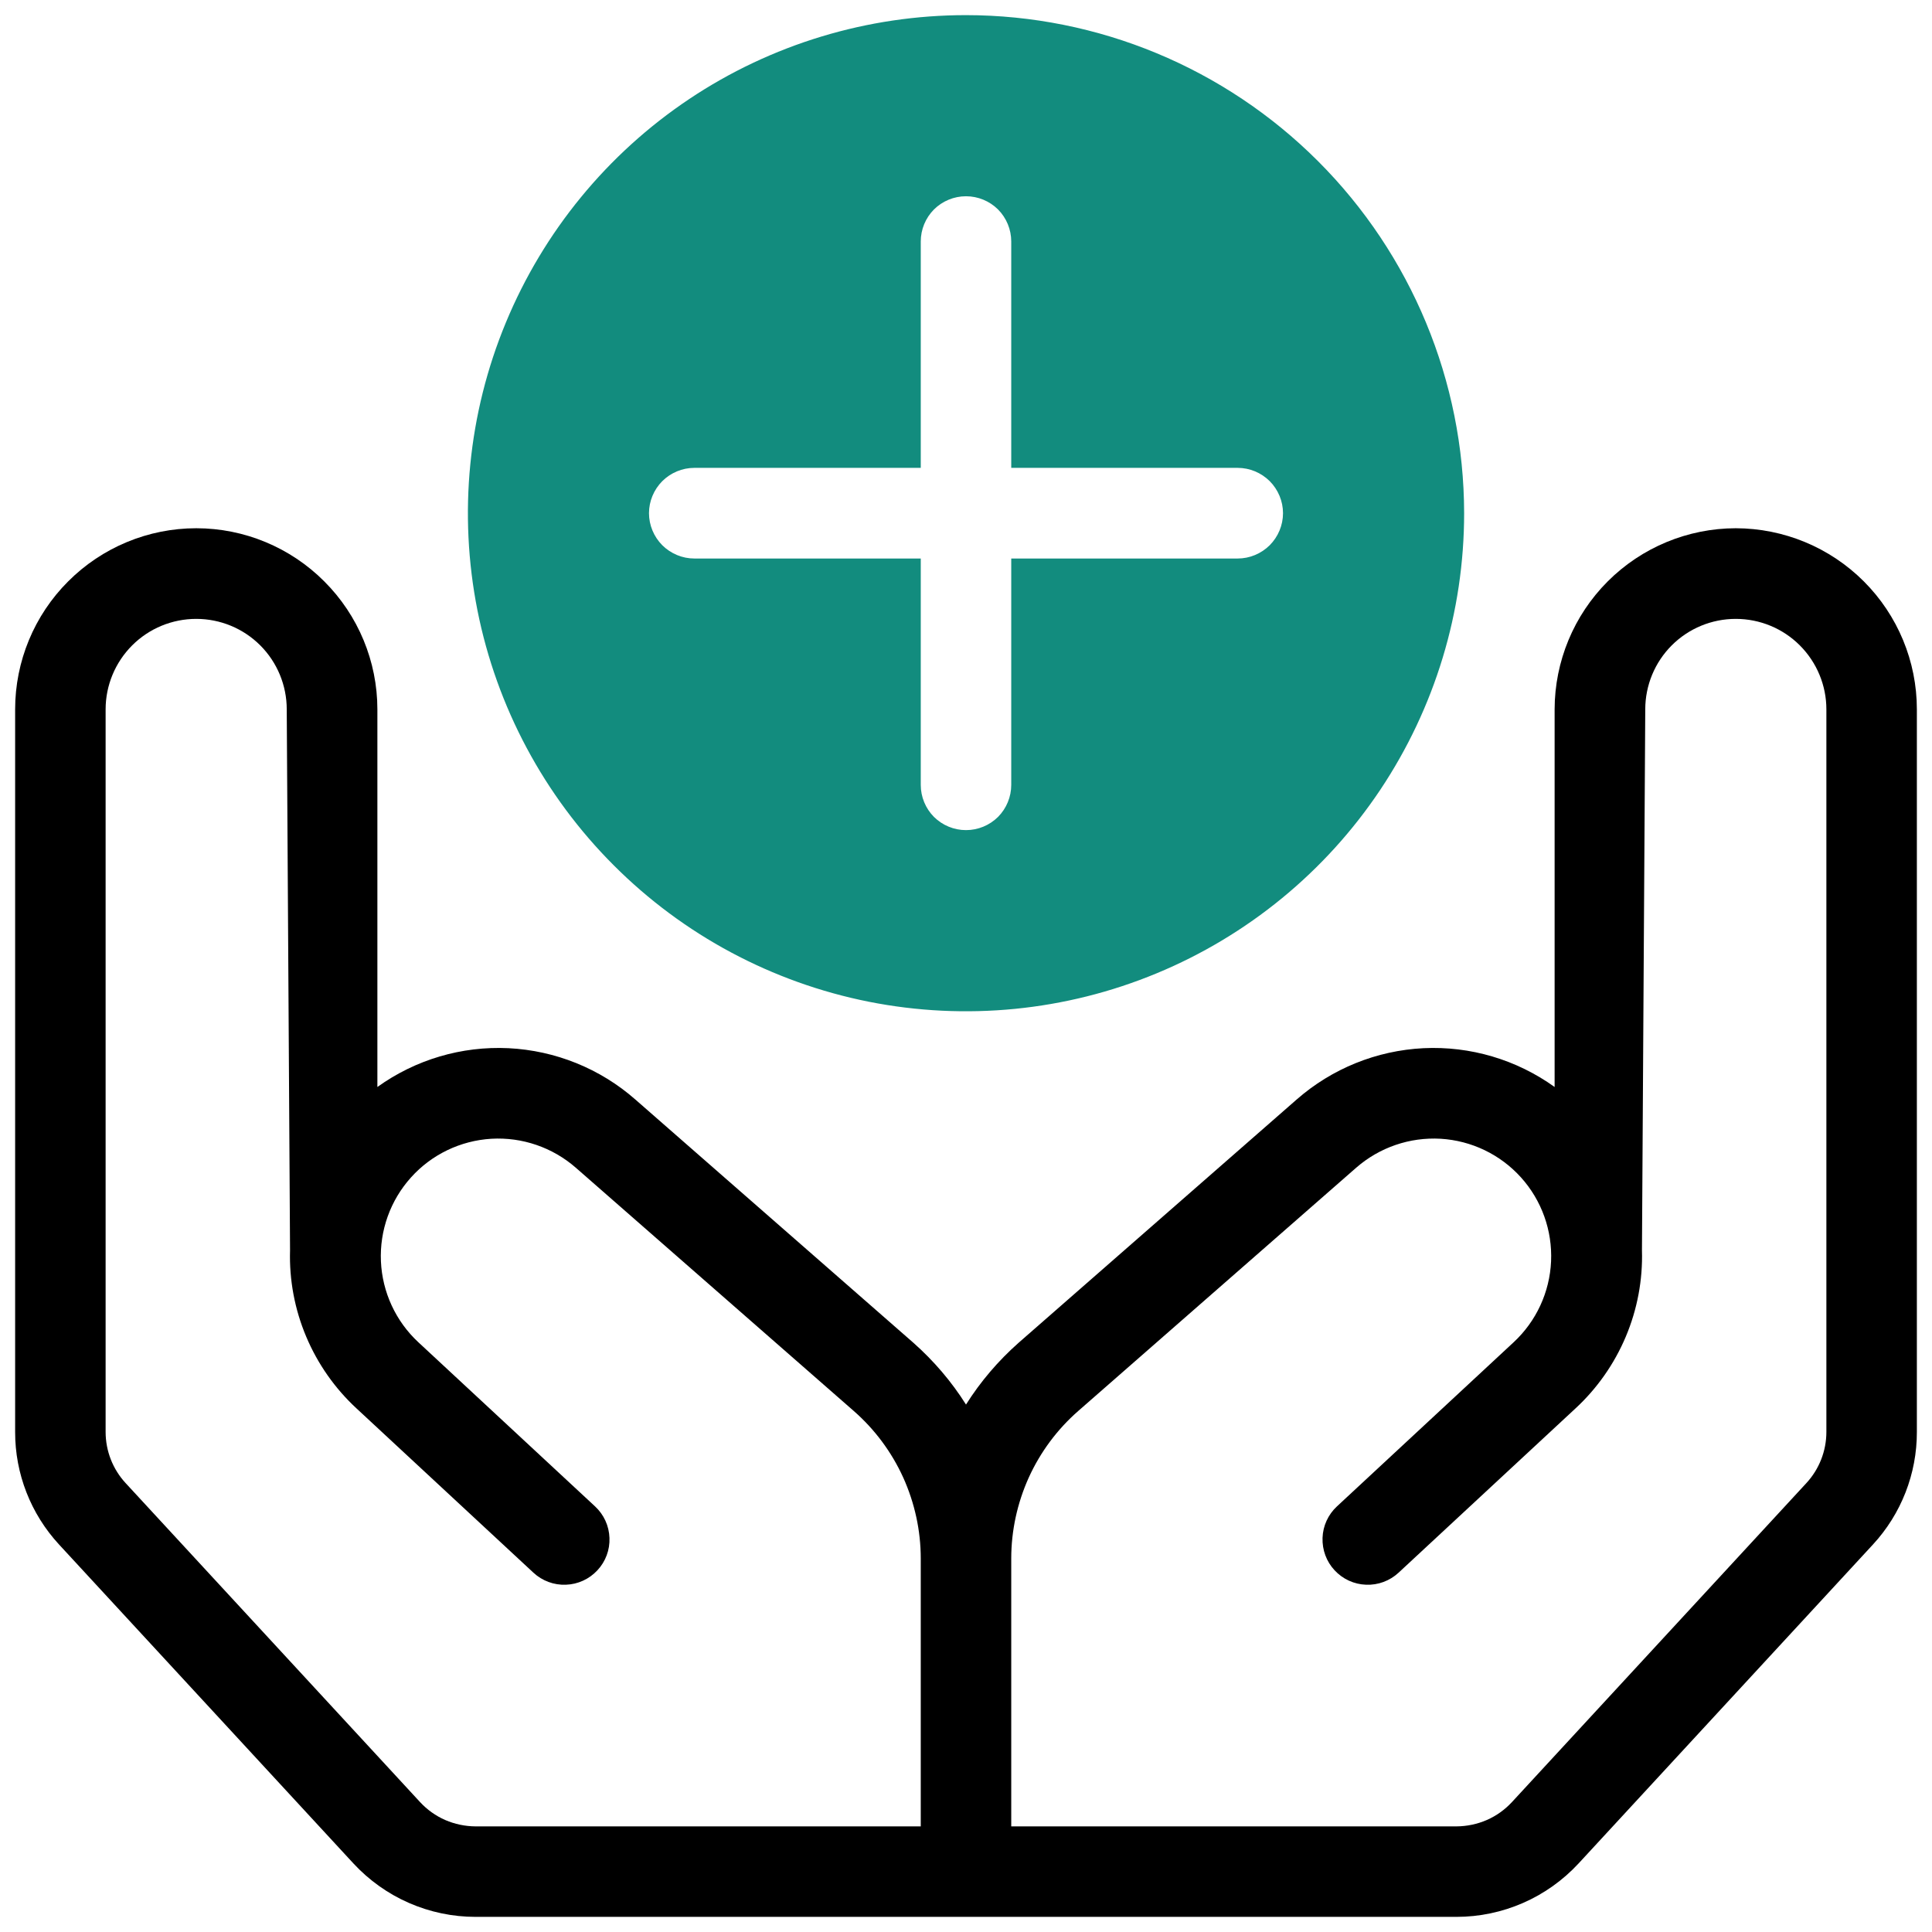 <svg width="24" height="24" viewBox="0 0 24 24" fill="none" xmlns="http://www.w3.org/2000/svg">
<path d="M12 0.188C10.776 0.188 9.58 0.55 8.562 1.23C7.545 1.91 6.752 2.877 6.284 4.007C5.815 5.138 5.693 6.382 5.931 7.582C6.17 8.782 6.759 9.885 7.625 10.75C8.49 11.616 9.593 12.205 10.793 12.444C11.993 12.682 13.237 12.56 14.368 12.091C15.498 11.623 16.465 10.83 17.145 9.813C17.825 8.795 18.188 7.599 18.188 6.375C18.186 4.735 17.533 3.162 16.373 2.002C15.213 0.842 13.64 0.189 12 0.188ZM15.375 6.938H12.562V9.75C12.562 9.899 12.503 10.042 12.398 10.148C12.292 10.253 12.149 10.312 12 10.312C11.851 10.312 11.708 10.253 11.602 10.148C11.497 10.042 11.438 9.899 11.438 9.75V6.938H8.625C8.476 6.938 8.333 6.878 8.227 6.773C8.122 6.667 8.062 6.524 8.062 6.375C8.062 6.226 8.122 6.083 8.227 5.977C8.333 5.872 8.476 5.812 8.625 5.812H11.438V3C11.438 2.851 11.497 2.708 11.602 2.602C11.708 2.497 11.851 2.438 12 2.438C12.149 2.438 12.292 2.497 12.398 2.602C12.503 2.708 12.562 2.851 12.562 3V5.812H15.375C15.524 5.812 15.667 5.872 15.773 5.977C15.878 6.083 15.938 6.226 15.938 6.375C15.938 6.524 15.878 6.667 15.773 6.773C15.667 6.878 15.524 6.938 15.375 6.938Z" fill="#128C7E"/>
<path d="M21.562 6.562C20.966 6.563 20.394 6.8 19.972 7.222C19.55 7.644 19.313 8.216 19.312 8.812V13.503C18.839 13.163 18.265 12.993 17.683 13.021C17.101 13.05 16.546 13.274 16.107 13.659L12.654 16.68C12.401 16.904 12.18 17.162 12 17.448C11.82 17.162 11.599 16.904 11.346 16.68L7.893 13.659C7.455 13.274 6.899 13.05 6.317 13.021C5.735 12.993 5.161 13.163 4.688 13.503V8.812C4.688 8.216 4.45 7.643 4.028 7.222C3.607 6.8 3.034 6.562 2.438 6.562C1.841 6.562 1.268 6.8 0.847 7.222C0.425 7.643 0.188 8.216 0.188 8.812V17.788C0.187 18.307 0.382 18.806 0.734 19.187L4.391 23.149C4.585 23.358 4.819 23.525 5.08 23.639C5.341 23.753 5.622 23.812 5.907 23.812H18.093C18.378 23.812 18.659 23.753 18.92 23.639C19.181 23.525 19.415 23.358 19.609 23.149L23.266 19.187C23.618 18.806 23.813 18.307 23.812 17.788V8.812C23.812 8.216 23.575 7.644 23.153 7.222C22.731 6.8 22.159 6.563 21.562 6.562ZM5.218 22.386L1.561 18.424C1.401 18.251 1.312 18.024 1.312 17.788V8.812C1.312 8.514 1.431 8.228 1.642 8.017C1.853 7.806 2.139 7.688 2.438 7.688C2.736 7.688 3.022 7.806 3.233 8.017C3.444 8.228 3.562 8.514 3.562 8.812C3.562 8.812 3.603 15.529 3.603 15.532C3.592 15.9 3.661 16.266 3.804 16.605C3.947 16.944 4.161 17.249 4.431 17.498L6.627 19.537C6.736 19.638 6.881 19.692 7.03 19.686C7.179 19.681 7.32 19.616 7.421 19.507C7.523 19.398 7.577 19.253 7.571 19.104C7.566 18.955 7.501 18.814 7.392 18.713L5.197 16.674C4.916 16.413 4.749 16.052 4.732 15.669C4.715 15.286 4.849 14.911 5.106 14.626C5.362 14.341 5.721 14.169 6.104 14.146C6.487 14.124 6.863 14.253 7.152 14.505L10.605 17.527C10.867 17.756 11.076 18.038 11.22 18.354C11.363 18.671 11.438 19.014 11.438 19.361V22.688H5.907C5.777 22.687 5.649 22.66 5.531 22.609C5.412 22.557 5.306 22.481 5.218 22.386ZM22.688 17.788C22.688 18.024 22.599 18.251 22.439 18.424L18.782 22.386C18.694 22.481 18.588 22.557 18.469 22.609C18.351 22.66 18.223 22.687 18.093 22.688H12.562V19.361C12.562 19.014 12.637 18.671 12.78 18.354C12.924 18.038 13.133 17.756 13.395 17.527L16.848 14.505C17.137 14.253 17.513 14.124 17.896 14.146C18.279 14.169 18.637 14.341 18.894 14.626C19.151 14.911 19.285 15.286 19.268 15.669C19.251 16.052 19.084 16.413 18.803 16.674L16.608 18.713C16.499 18.814 16.434 18.955 16.429 19.104C16.424 19.253 16.477 19.398 16.579 19.507C16.68 19.616 16.821 19.681 16.97 19.686C17.119 19.692 17.264 19.638 17.373 19.537L19.569 17.498C19.839 17.249 20.053 16.944 20.196 16.605C20.339 16.266 20.408 15.9 20.397 15.532C20.397 15.529 20.438 8.812 20.438 8.812C20.438 8.514 20.556 8.228 20.767 8.017C20.978 7.806 21.264 7.688 21.562 7.688C21.861 7.688 22.147 7.806 22.358 8.017C22.569 8.228 22.688 8.514 22.688 8.812V17.788Z" fill="black"/>
</svg>
